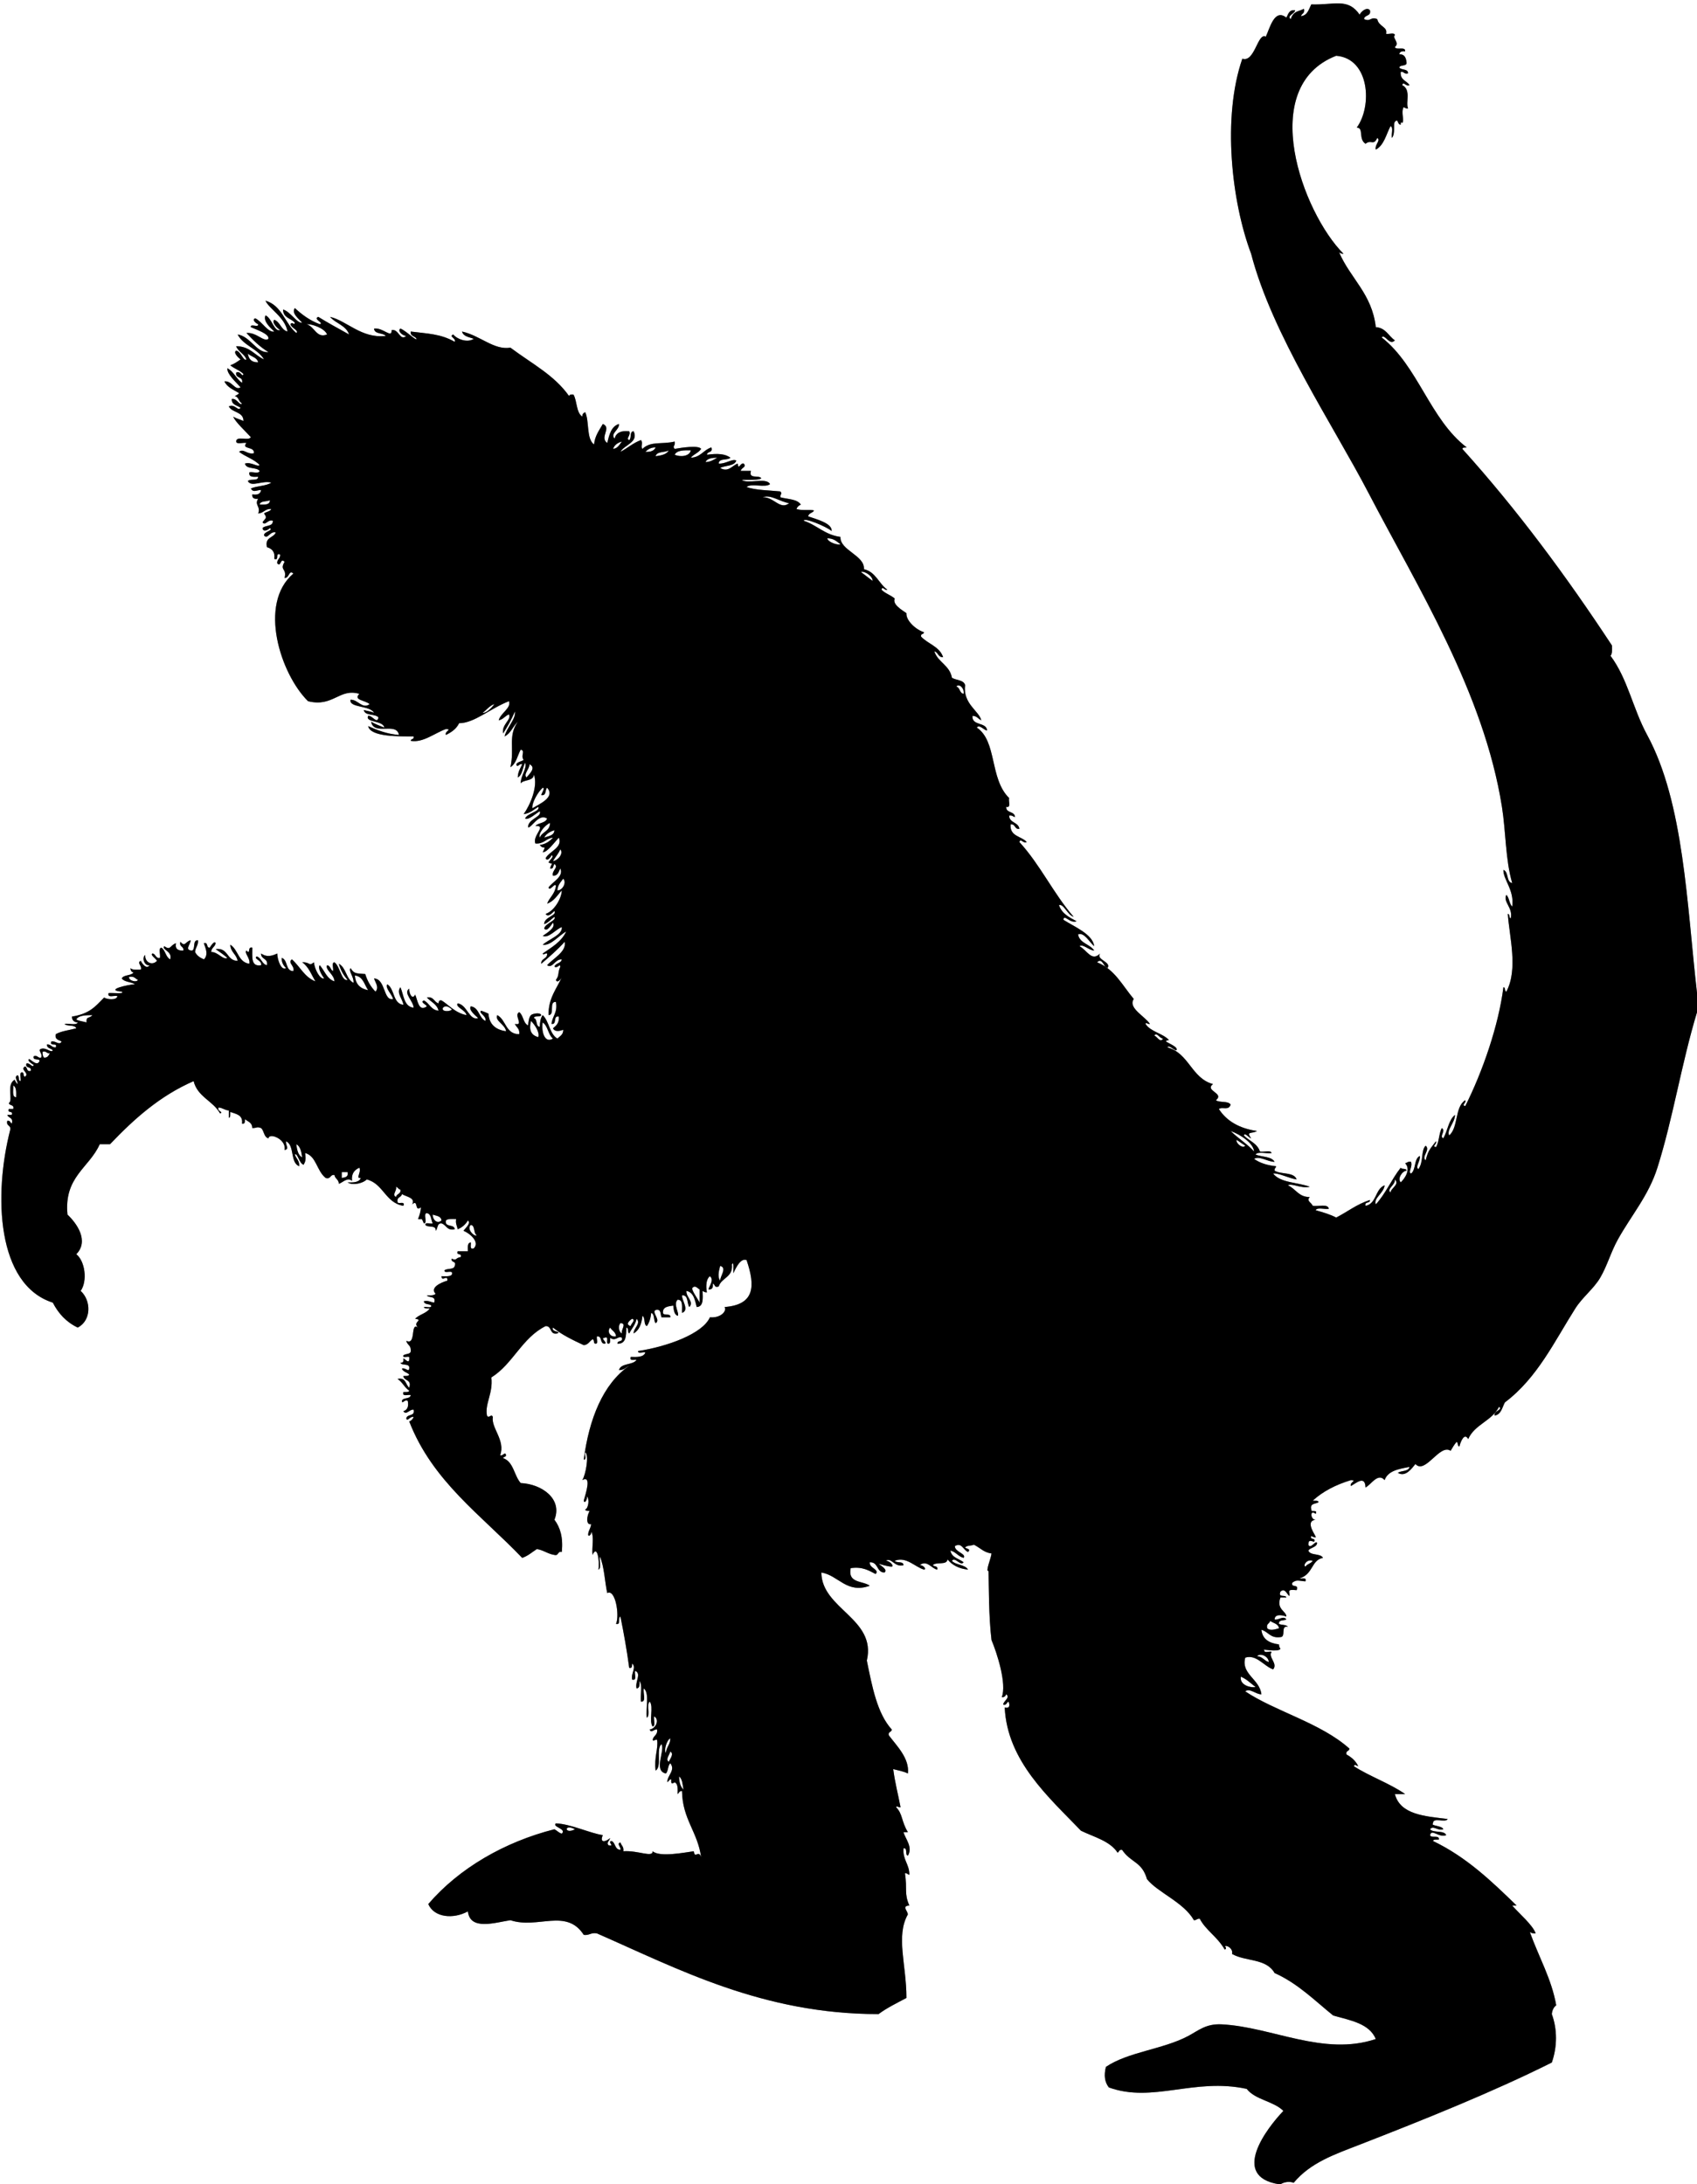 <svg xmlns="http://www.w3.org/2000/svg" xmlns:dc="http://dublincore.org/documents/dcmi-terms/" height="1489" viewBox="0 0 1157 1489" width="1157"><rect x="0" y="0" width="1157" height="1489" fill="#808080" stroke="none"/><g fill-rule="evenodd"><path d="M209 221c3.281-.256 12.132 2.516 14 7-7.268 2.898-8.359-5.352-14-7zM169 241c2.1 2.233 6.229 2.438 7 6-4.412.079-6.539-2.127-7-6zM424 301c-1.662 2.005-2.685 4.648-6 5 .923-2.743 3.153-4.18 6-5zM447 305c-1.008 2.326-3.442 3.225-7 3 1.71-1.623 3.64-3.027 7-3zM456 307c-1.505 2.828-5.182 3.484-9 4 .835-3.498 6.308-2.359 9-4zM471 307c-.828 4.167-7.193 4.712-11 3 1.507-3.16 6.268-3.065 11-3zM489 312c-2.309 1.357-4.458 2.875-8 3 1.133-2.533 4.432-2.901 8-3zM520 339c5.515-2.159 12.093 3.224 18 4-6.062 5.012-10.429-4.388-18-4zM184 341c.076 3.409-3.706 2.961-7 3 .532-2.802 4.818-1.849 7-3zM652 468c1.87-2.447 5.792 1.475 5 5-2.886-.447-2.364-4.303-5-5zM361 521c5.046 2.361-.528 6.995-2 9-2.417-2.161 2.105-5.838 2-9zM375 561c.014 5.681-5.418 5.916-7 10-1.158-2.861 3.451-8.521 7-10zM378 566c-.237 3.763-4.101 3.899-7 5 1.478-2.522 3.867-4.133 7-5zM382 579c2.436 2.827-1.628 7.662-5 8 1.595-2.738 3.732-4.934 5-8zM384 599c2.556 2.622-.528 8.089-4 8 .259-3.741 2.317-5.683 4-8zM242 665c5.651.682 6.375 6.291 9 10-5.329-1.005-8.658-4.009-9-10zM88 666c3.458-.792 4.222 1.112 6 2-.775 1.98-6.445.54-6-2zM308 688c-.016 1.527-7.411 2.192-6-1 2.103-2.196 4.446-.207 6 1zM63 692c-2.26 2.716-4.271.409-4 5-2.276-.725-5.108-.892-7-2 1.686-2.981 6.446-2.887 11-3zM362 696c2.604 2.397 6.201 8.004 5 11-5.272-1.338-6.403-5.281-5-11zM370 697c3.616 2.384 3.646 8.354 7 11-5.56 3.527-8.055-4.587-7-11zM787 706c1.603-2.809 3.737 2.168 6 2-2.083 3.288-4.218-1.688-6-2zM29 717c2.826-.826 2.591 1.409 5 1-.87 1.464-1.497 3.169-4 3-.777-.89-1.075-2.258-1-4zM9 740c2.312 1.022 2.069 4.598 2 8-3.11-.223-1.69-4.977-2-8zM839 771c6.877 2.467 15.648 8.339 16 14-3.192-4.007-10.823-9.002-16-14zM843 777c2.101 1.232 3.899 2.768 6 4-1.523 2.1-6.213-1.054-6-4zM202 780c2.828 1.506 3.484 5.183 4 9-2.828-1.506-3.484-5.183-4-9zM233 799h4c.686 3.353-1.678 3.655-4 4v-4zM951 804c3.489 3.556-2.762 5.855-3 9-2.75-2.816 3.501-5.116 3-9zM270 809c1.313.354 1.573 1.761 3 2 .473 3.14-2.691 2.642-3 5-3.024-1.514.829-4.389 0-7zM295 828c2.454.88 5.767.9 6 4-2.981 2.688-6.062-.588-6-4zM491 863c4.976 1.105-.187 7.239 0 10-2.351-3.03-.251-8.552 0-10zM477 879v9c-1.454-2.913-5.605-8.349-5-10 2.081-2.17 3.232.122 5 1zM431 899c2.715.91-1.019 3.504-1 5-4-1.112-.67-3.957 1-5zM423 902c4.632.077.218 4.532 1 7-2.107-.817-2.743-5.272-1-7zM416 905c1.217 2.116 3.763 2.904 4 6-4.116.767-6.296-3.41-4-6zM866 1105c2.108 1.559 5.545 1.789 6 5-2.288.637-6.032 1.983-8 0-.857-3.19 1.574-3.093 2-5zM857 1129c2.622-2.556 8.089.527 8 4-3.144-.856-4.22-3.78-8-4zM457 1194c2.85 1.645-.48 5.426-1 7-2.6-1.395.73-5.176 1-7zM463 1211c2.291 1.709 2.365 5.636 3 9-2.043-1.957-2.982-5.018-3-9zM392 1247c-7.202 3.926-7.778-4.142 0 0z" fill="#fff"/><path d="M1157 677c-6.924-60.339-8.917-129.879-34-176-9.826-18.068-13.106-37.989-25-54 1.378-1.289.99-4.344 1-7-31.215-47.453-64.694-92.639-102-134 .161-1.172 1.823-.843 3-1-25.152-19.181-33.153-55.514-58-75 2.202-2.681 5.292 6.02 9 2-4.386-2.947-6.138-8.529-13-9-2.575-22.758-17.426-33.24-25-51 .805.529 1.623 1.043 3 1-28.021-28.02-59.415-113.835-5-135 22.867 1.862 24.715 34.382 14 49 5.029-.038.914 7.776 6 11 3.917-3.232 5.353 1.742 8-4 2.59 1.696-1.938 4.65-1 8 5.631-3.035 7.042-10.292 10-16 2.255.745.391 5.609 1 8 2.48-2.971.729-9.238 2-11 2.57-2.659 1.43 1.924 4 2-.282-1.787.945-2.052 1-1 1.735-2.415-1.082-7.219 1-11 .805.529 1.623 1.043 3 1-1.803-4.395 2.312-12.773-4-16 .85-2.934 2.517 1.301 5 0-1.963-3.038-6.563-3.438-6-9 2.409-.409 2.174 1.826 5 1 .03-3.363-4.63-2.037-6-4 .638-2.029 4.675-.659 5-3-.282-3.385-1.201-6.132-5-6 .241-1.759 1.721-2.279 4-2 .396-3.73-6.246-.42-7-3 3.641-2.752-2.101-6.276 0-8-.125-2.208-4.242-.425-6-1 1.341-4.718-5.077-4.867-6-10-4.858-1.85-4.415 2.123-9 0 .243-3.09 4.978-1.689 4-6-2.041-2.618-6.256 1.011-7 3-8.021-11.666-17.303-6.477-33-7-1.679 3.321-2.536 7.464-7 8 .426-1.907 2.857-1.81 2-5-4.017 2.039-7.166 1.424-9 7-3.02-2.126 2.864-3.724 3-6-4.247-.58-4.639 2.695-6 5-8.162-6.554-11.356 7.534-14 13-5.53-3.195-7.507 17.855-16 15-13.821 39.846-7.373 97.574 6 133 14.188 54.794 55.825 116.607 80 163 33.439 64.172 78.596 135.881 91 214 2.701 17.01 2.34 36.077 7 52-4.227-.773-2.247-7.753-6-9-.238 6.583 7.58 13.744 6 25-2.059-1.941-1.941-6.059-4-8-2.497 4.861 4.659 8.651 3 16-1.44-.226-.349-2.984-2-3 1.068 15.765 7.167 37.686-1 53-1.44-.227-.349-2.984-2-3-3.284 26.018-14.138 57.385-26 81-2.995-.658.956-2.138 0-4-7.25 4.417-4.616 18.717-11 24-1.866-3.899 3.979-8.663 4-14-4.467 3.533-5.007 10.993-8 16-3.009-1.395 2.079-5.176-1-7-2.021 3.646-1.775 9.559-4 13-2.995-.658.956-2.138 0-4-3.652 4.931-5.312 5.879-7 13-3.209-2.466 3.442-7.111 0-10-3.381 3.146-1.28 11.154-5 16-2.286-1.709 1.631-5.636 1-9-4.081 1.919-2.506 9.494-6 12-2.228-1.022 1.308-4.598 0-8-2.09-.424-2.648.686-4 1 3.984 4.018.001 10.122-3 13-2.414-2.48.889-7.729 4-8-.15-1.85-3.387-.613-4-2-6.2 7.8-10.282 17.718-17 25-1.815-4.179 5.574-7.737 6-13-6.519 2.481-5.392 12.608-13 14-.88-3.213 3.296-1.37 3-4-8.837 2.829-15.297 8.036-23 12-4.135-2.198-9.072-3.595-14-5 1.063-2.27 6.286-.381 9-1-.708-3.626-7.288-1.379-11-2-.727-2.197-4.693-3.322-2-6-7.752.085-9.572-5.761-15-8 2.984-1.61 8.876 2.428 15 1-8.242-3.091-20.08-2.587-25-9 3.354-.661 10.746 3.233 16 4-1.723-5.277-10.78-3.22-15-6-.282-1.615.945-1.722 1-3-6.076-.591-11.094-2.239-15-5 3.651-2.277 9.293 2.011 14 2-2.136-3.864-8.829-3.171-13-5 1.712-2.288 7.633-.367 11-1-.745-2.256-5.609-.391-8-1-1.719-5.615-7.394-7.273-11-11 .789-2.3 3.497 1.721 5 2-3.602-5.126.41-2.878 4-5-11.917-1.75-20.634-6.699-26-15 2.395-1.791 6.68 1.358 8-3-1.596-2.737-7.549-1.118-10-3 6.083-4.926-7.971-6.351-2-11-14.696-3.97-16.3-21.034-31-25 .804-2.009 4.116 1.789 6 2 1.667-2.059-4.768-4.522-7-6 .027-.973 1.225-.776 2-1-4.303-4.698-12.454-5.546-16-11 .437-1.484 1.279.395 3 0-3.257-5.161-15.198-10.896-11-17-7.651-9.015-13.008-20.326-25-25 3.36-3.617 4.604 3.338 7 4 3.194-4.316-7.955-5.619-5-10-5.718 5.771-8.769-2.154-14-5 2.211-1.819 6.45 2.84 10 3-2.833-4.5-9.842-4.825-11-11 4.191-1.828 7.846 5.465 11 8-.954-8.143-13.419-13.176-21-18 .389-4.259 4.57 2.857 9 1-5.021-2.645-10.111-5.222-12-11 3.171-1.138 5.832 6.81 10 8-13.643-15.69-22.93-35.737-37-51 .85-2.934 2.517 1.301 5 0-3.574-4.093-11.647-3.686-11-12 3.541-.541 2.459 3.541 6 3-.645-4.689-6.805-3.862-7-9 2.09-.423 2.648.686 4 1-.133-4.2-6.194-2.472-6-7 3.613.947 1.395-3.938 2-6-13.47-13.198-8.091-38.632-22-48 1.617-2.511 4.813 1.775 7 2-.531-6.135-10.48-2.853-10-10 3.045-.044 3.889 2.111 6 3-1.418-6.367-12.67-11.243-11-24-1.022-3.645-6.166-3.167-9-5-1.495-8.505-9.528-10.472-12-18 2.711.622 2.489 4.178 6 4-2.389-7.278-10.323-9.01-15-14-.551-2.217 1.91-1.424 2-3-5.839-1.841-12.467-8.182-12-13-3.286-2.324-9.674-5.946-8-10-2.673-2.328-6.564-3.436-9-6 .658-2.995 2.138.956 4 0-5.886-4.114-7.857-12.143-16-14 .793-9.386-16.501-12.844-16-22-10.637-1.363-15.959-8.041-25-11-.26-2.488 15.151 3.755 19 7 .403-5.271-9.953-7.899-16-10 .319-2.348 3.095-2.238 4-4-2.233-.8-7.847.297-12-1 .56-1.44 1.56-2.44 3-3-2.454-3.88-9.016-3.651-14-5-.09-2.729 1.666-2.013 0-4-7.851-.816-16.58-.754-23-3 3.188-2.813 12.754.754 16-2-2.217-4.116-11.61-1.057-17-2-8.058-1.911 9.733.149 11-2-1.591-2.409-8.847.847-7-5h-7c.438-2.323 4.416-2.677 2-5-2.232-.776-3.565 4.996-4 0-3.905 1.332-6.426 6.285-12 3 3.471-1.862 9.58-1.087 11-5-2.38-1.662-7.496 2.466-12 2 .097-3.903 6.04-1.961 8-4-3.62-2.639-8.716-3.026-16-2 .086-2.58 4.281-1.052 3-5-5.357 1.643-7.252 6.748-14 7 1.925-2.408 5.348-3.319 7-6-1.492-2.642-13.538-.813-18 0-1.877-1.907.593-1.81 0-5-8.722 2.109-16.347-.522-22 5-1.406-1.371.616-4.118-1-6-5.398 1.935-9.168 5.498-14 8 2.507-4.676 12.594-6.49 9-14-2.979.021-1.283 4.717-3 6-2.726-.92 1.397-3.126 0-6-5.634-.634-8.977 1.023-10 5-3.174-3.565 3.389-5.901 3-10-5.328 1.672-6.62 7.38-8 13-5.494-3.968 3.297-10.33-3-13-2.391 4.276-5.397 7.937-6 14-5.371-3.963-3.069-15.597-6-22-1.23.437-2.054 1.28-2 3-4.245-2.755-3.457-10.543-6-15-1.419-.086-2.832-.165-3 1-10.19-14.365-24.991-21.79-40-33-11.225 1.832-20.414-8.165-33-11 .85 3.483 4.929 3.737 8 5-4.731 3.028-11.841-.132-14-3-3.305 1.5 2.078 2.445 1 5-9.65-5.518-18.678-5.538-30-7-.422 3.422 2.995 3.005 4 5-.054 1.708-7.371-5.71-11-7-2.393 1.499 1.584 5.004 4 5-4.491 3.773-4.991-4.971-10-4 .26 6.195-5.812-1.939-12-1 .352 3.981 5.991 2.675 8 5-16.504 1.921-26.559-10.37-38-13 3.827 4.506 10.896 5.771 13 12-8.001-4.467-14.626-8.032-21-12-3.941 1.497 4.271 4.173 1 5-6.799-2.534-12.137-6.53-17-11-2.596 3.641 3.044 7.588 5 10-3.713.356-7.83-7.486-13-9-.059 5.726 5.404 5.929 8 9-.56 2.259-1.56-1.213-3 1 .311 2.422 6.154 4.422 4 6-7.803-6.53-9.793-18.874-21-22 2.465 5.544 13.353 11.307 15 21-4.49-1.177-4.844-6.489-9-8-2.07 1.813 2.119 5.824 4 7-4.13 1.437-5.67-8.309-10-10-1.816 3.9 3.279 8.418 6 11-4.268.912-8.392-6.924-13-9-2.71.905.842 3.681 2 4 .451 2.784-5.451-.784-5 2 4.137 1.884 12.706 4.601 12 8-3.166 2.417-8.155-4.679-15-4 4.512 4.821 9.149 9.517 15 13-7.965.954-12.057-10.602-21-12 3.979 7.687 13.683 9.651 18 17-6.468-2.866-9.679-8.988-19-9 1.416 3.917 5.589 5.078 7 9-2.001 1.609-3.755-5.535-7-6-2.27 1.376 1.603 4.985 3 6-2.147 1.519-4.251 3.082-7 4 2.672 2.328 6.564 3.436 9 6-.914 2.719-1.859-2.664-5-1-.669 4.336 5.03 2.303 4 7-3.886-2.781-5.639-7.694-10-10-.38 3.983 5.753 9.383 9 13-3.69 2.645-5.918-4.715-11-4 1.891 4.109 6.309 5.691 10 8-.733.934-1.818 1.515-3 2 2.868.466 2.683 3.984 5 5-1.512 2.088-3.428-3.838-7-3-.184 4.184 3.776 4.224 6 6-1.807 2.7-3.669-2.919-8-1 2.135 4.531 9.942 3.391 10 10-2.239-1.094-5.011-1.656-7-3 1.327 3.541 8.126 9.726 12 14-1.417 2.917-9.93-1.264-10 3 .431 2.236 4.928.405 7 1-3.833 4.563 6.06 2.083 5 7-4.563.968-6.984-3.516-10-1 4.315 3.351 10.306 5.027 14 9-1.404 1.661-5.591-2.352-10-1 .838 4.162 7.799 2.201 10 5-.431 2.236-4.928.405-7 1-.582 3.582 2.959 3.041 6 3-.019 3.315-5.651 1.015-7 3 2.459 4.358 9.849-.705 16 1-3.583 2.417-9.848 2.152-14 4 1.71 3 3.64 1.111 7 1-.36 2.64-2.402 3.598-6 3-.301 2.635 1.385 3.282 4 3-2.764 4.285 1.968 5.31 0 10 3.858-.142 4.621-3.379 9-3-.91 1.757-3.504 1.829-5 3 2.336 3.371 1.142 2.9-1 6 1.71 2.916 3.64-2.266 7-1 .222 4.222-5.196 2.804-7 5 .239 2.96 3.718 1.375 5 0 2.597 1.703-4.252 2.335-4 5 2.481 3.059 4.071-3.195 8-2-1.52 3.814-7.635 3.032-6 10 3.328 1.006 5.642 3.025 5 8 3.804 1.47.196-4.47 4-3 .261 2.928-2.261 3.072-2 6 2.636 3.06 2.114-4.31 5-1-3.57 6.118 1.762 4.231 0 11 3.371.247 2.9-5.981 6-3-24.232 20.589-8.769 68.482 10 87 17.145 4.295 21.313-9.103 35-5-4.428 4.308 4.102 4.354 7 7-5.031 3.657-8.032-3.271-13-3-1.277 5.628 13.548 3.772 16 9-1.892-1.108-4.724-1.275-7-2 .825 4.175 7.599 2.401 10 5-.821 5.104-4.292-1.625-7-1-2.317 4.68 10.319 2.992 11 8-3.123-1.21-6.241-2.426-9-4 1.8 9.751 17.358-.083 19 9-8.356-.644-14.731-3.269-21-6 1.485 7.505 21.613 6.97 31 7 .55 2.217-1.91 1.424-2 3 8.265 1.587 16.581-5.411 24-8 4.683.122-1.088 1.456 0 4 3.821-1.845 7.173-4.16 9-8 10.36.007 21.465-10.206 34-15 1.708 4.693-5.71 8.058-7 13 3.118-.548 4.303-3.031 7-4 1.921 3.625-5.169 6.804-4 13 2.961-4.705 5.814-9.519 8-15 .965 4.985-5.629 11.023-7 17 4.288-2.045 5.715-6.952 9-10-6.913 10.106-2.061 17.778-5 31 3.932-2.401 4.776-7.89 7-12 3.451.879-.249 4.017 2 7-1.496 1.171-4.09 1.243-5 3 .658 2.995 2.138-.956 4 0-1.237 2.763-2.92 5.08-3 9 3.262-1.738 3.231-6.769 5-10 1.646 3.349-3.1 8.873-3 14 2.122-2.74 8.723-1.294 9-6 2.877 7.885-2.348 20.497-7 27 4.447-.554 6.893-3.107 10-5 1.522 3.226-7.647 4.326-9 8 2.299 1.253 7.262-3.371 10-5 1.624 3.987-8.142 5.169-8 11 2.456.551 7.204-9.818 13-6-1.145 3.188-5.872 2.795-8 5 8.202-.339-2.243 6.507 0 12 5.846.513 7.179-3.487 12-4-2.226 2.441-4.875 4.458-9 5 2.662 3.855 4.8-.895 2 5 3.072.047 7.928-6.72 11-10 2.918 6.605-6.55 9.435-9 14 .905 2.71 3.681-.842 4-2 2.3.789-1.721 3.498-2 5 3.457 1.606 2.412-.853 1 4 2.689.689 1.933-2.067 3-3 3.203 2.309-2.129 4.458-1 8 2.947-.067 3.477-1.542 5-5 2.596 5.621-5.48 9.167-8 13 .697 3.142 4.553-3.892 5-1-.629 5.371-4.332 7.668-6 12 4.715-1.618 6.946-5.72 10-9-.042 4.974-4.804 13.851-11 16 1.667 2.873 4.813-1.093 6-2 1.862 3.236-7.201 4.102-7 9 2.94-1.06 4.627-3.373 7-5 1.545 2.59-6.281 4.352-7 8 1.987 2.564 4.73-2.536 6-4 2.097 3.471-4.256 7.047-7 9 4.151 1.788 8.823-4.488 13-6 .78 5.132-8.966 8.354-13 12 5.349.998 10.999-6.321 16-9-3.275 7.059-9.904 10.763-16 15 .437 1.484 1.28-.395 3 0 .275 3.942-4.275 3.058-4 7 5.57-4.763 11.098-9.568 16-15 1.404 6.752-7.952 11.37-12 16 3.738 2.498 5.315-4.271 10-4-.447 2.886-4.303 2.364-5 5 2.279 1.373 3.759-2.578 4 0-1.961 4.23-.511 5.655-3 9 .905 2.71 3.681-.842 4-2-2.684 6.991-9.371 14.114-9 26 4.553-.114-.081-9.415 5-9 1.342 7.342-2.464 9.536-3 15 3.983.649.767-5.899 5-5 .363 4.363-1.817 6.183-4 8 1.331 2.62 4.439 1.91 7 1 .049 3.382-2.329 4.338-4 6-5.425-3.242-5.548-11.785-10-16-1.484 1.849-1.916 4.751-2 8-3.042-.292-1.378-5.288-4-6 .257-2.077 4.394-.273 5-2-.625-2.136-6.155-.937-7 0-1.487 1.513-1.611 4.389-2 7-3.413-1.587-3.121-6.879-6-9-4.07 1.833 3.583 9.444-3 8 1.028 2.305 3.442 3.225 3 7-9.375.042-8.879-9.788-15-13-2.032 3.735 5.519 6.454 6 11-6.986-1.014-11.465-4.535-12-12-1.286-.504-2.068-1.057-5-2-2.088 1.512 3.838 3.428 3 7-4.586-2.081-4.239-9.095-10-10-1.842 2.233 3.014 6.276 5 8-6.091 2.071-7.507-9.145-14-10-1.819 2.537 5.476 4.486 6 8-7.853-1.467-12.855-7.728-17-10-1.701-.368-1.887.78-2 2-3.165-.835-3.146-4.854-8-4 2.72 2.946 6.875 4.458 8 9-5.208-.459-6.217-5.116-10-7-2.933 1.127 1.65 2.873 2 4-5.738 4.364-6.381-4.922-8-8-1.727 3.826-4.137-.314-4-4-4.393 2.733 2.868 8.417 3 13-6.781-.886-6.671-8.663-9-14-3.112 3.83 1.709 8.253 2 12-7.394-.939-5.756-10.91-11-14-1.66 2.377 3.174 6.788 4 10-6.726 1.71-4.987-13.668-13-14 .747 2.603 3.691 6.015 1 9-3.155-3.179-5.507-7.159-7-12-6.31-.533-7.45-.02-10-4-1.747 1.813 2.508 6.109 2 10-5.128-2.538-4.94-10.393-10-13 1.2 4.467 3.311 8.023 6 11-4.246 1.221-5.168-9.479-9-12-2.208.125-.425 4.242-1 6-1.762-.905-1.652-3.681-4-4-1.609 2.983 4.948 6.355 5 11-5.239-1.761-6.717-7.283-10-11-1.707 1.773 1.569 7.048 3 9-2.85.817-6.463-6.179-7-11-3.612 2.992-2.513-.307-8 0 4.368 2.966 6.285 8.382 9 13-7.439-2.895-10.489-10.178-16-15-3.203 2.309 2.129 4.458 1 8-5.646-.021-3.534-7.799-8-9-.027 3.36 1.377 5.29 3 7-3.244 1.87-5.853-5.451-6-10-3.934 1.876-7.363 2.568-11 0-.191 4.191 4.909 3.091 4 8-3.537-.796-3.663-5.003-7-6-2.556 1.662 3.903 2.685 3 6-7.25 1.25-5.91-6.09-6-12-3.629-.983-.84 5.249-4 2-1.762 1.505 2.76 5.182 2 9-7.641-1.025-7.61-9.723-13-13 .17 5.164 4.215 6.452 5 11-7.659-.007-6.154-9.179-15-8 2.772 1.895 5.483 3.851 8 6-2.77 1.725-6.447-4.186-11-4 .016-2.984 2.6-3.4 3-6-.677-2.188-3.323 1.895-4 3-2.629.296-.787-3.88-4-3 .051 1.239 3.874 7.4 0 11-2.576-1.09-4.806-2.527-6-5 .153-3.181 2.267-4.399 2-8-3.98-.314-1.522 5.812-4 7-5.506-.237-1.165-4.101-1-7-3.658.674-3.736 4.956-7 1-1.069 3.736 2.483 2.85 2 6-3.465.132-5.805-.861-5-5-4.33 1.424-3.496 5.241-8 2-2.094 2.485 5.856 3.434 4 9-3.083-1.584-3.158-6.176-6-8-2.236.431-.405 4.928-1 7-3.14.473-2.642-2.691-5-3-2.032.827 2.402 3.503 3 5-2.986 3.429-8.358 1.288-8-4-2.593 2.016-.438 7.704 3 7-2.234 3.128-5.269-1.319-6-3-3.038 1.233 1.084 3.439 0 6-2.656-.01-5.711.378-7-1-.044 1.71.743 2.59 2 3-1.694 2.306-6.676 1.324-8 4 1.775 2.558 6.423 2.243 9 4-4.204.059-21.26 3.871-9 5 2.43 1.853-6.592.675-9 1-.947 3.614 3.938 1.395 6 2-.189 3.16-7.387 2.319-9 1-6.318 6.46-10.051 11.106-22 13 .122 2.544 1.456 3.878 4 4-1.064 2.27-6.286.381-9 1 1.706 1.961 7.016.318 8 3-4.72 1.28-10.175 1.825-14 4-.817 3.817 2.128 3.872 4 5-1.513 3.024-4.389-.829-7 0-1.47 3.804 4.47.196 3 4-2.928.261-3.072-2.261-6-2-.155 2.822 2.827 2.506 4 4-1.133 2.027-4.432-2.156-8-1-2.726.92 1.397 3.126 0 6-2.409.409-2.174-1.826-5-1-.895 3.228 3.262 1.405 4 3-1.245 4.215-5.107.04-7-1-2.188.677 1.895 3.323 3 4-.691 2.497-2.667-1.856-5-1-1.063 3.729 3.75 1.583 3 5-3.21.877-2.073-2.593-4-3-3.666 2.229 3.516 4.62 0 7-1.44-.227-.349-2.984-2-3-2.208.125-.425 4.242-1 6-1.85-.15-.614-3.386-2-4-2.816 1.01.276 4.247 0 6-.934-.733-1.515-1.818-2-3-6.026 3.51-.742 13.956-4 16 .407 1.927 3.877.79 3 4H6c-1.236 3.235 3.236.765 2 4H5c.618 2.382 4.358 1.643 3 6-1.017-.649-1.034-2.3-3-2-1.069 3.736 2.483 2.851 2 6-11.508 44.813-9.283 105.73 29 118 3.839 7.494 9.304 13.362 17 17 9.207-4.755 9.387-18.198 2-25 4.782-6.811 2.953-20.415-3-25 8.967-9.149.139-21.272-6-27-2.505-25.839 14.832-31.835 22-48h7c16.276-17.057 33.793-32.873 57-43 2.608 10.725 13.242 13.425 18 22 2.954-.869-2.32-1.497-1-4 2.833.167 4.167 1.833 7 2v5c1.357-.31.83-2.504 1-4 3.915 1.419 8.749 1.918 8 8 2.134.467 1.905-1.429 2-3 2.086 1.58 5.017 2.316 5 6 3.736-.09 2.85-1.121 6 0 2.142 1.858 1.805 6.194 5 7 .565-4.139 12.496.683 11 8 3.629-.908.609-2.951 1-6 6.006 2.66 2.643 14.69 9 17 .23-3.897-2.148-5.185-3-8 1.786-1.395 3.005 6.285 6 7 1.014-2.004 1.789-2.992 1-8 7.746 2.089 7.729 11.936 14 17 3.736 1.069 2.85-2.483 6-2 .4 2.6 2.984 3.016 3 6 2.739-.856 5.769-4.73 9-2-.547-5.214 1.819-7.514 5-9 1.512 3.198-2.902 7.652 1 7-1.079 2.921-4.761 3.238-9 3 3.572 2.526 11.024.391 13-2 11.439 2.894 12.698 15.969 25 18 1.602-3.936-4.319-.348-4-3-.473-3.14 2.691-2.642 3-5 3.103 1.893 9.43 2.476 7 7 4.446-3.952 1.323 5.721 6 2-.246 3.087-1.014 5.653-2 8 3.242.526 1.99-1.403 4 3 2.864-.136-.864-6.864 2-7 3.157.51 2.767 4.566 4 7-1.453.547-5.168-1.169-5 1 1.547 2.12 7.557-.224 7 4 1.658-1.342.75-5.249 4-5 3.399.935 3.544 5.123 9 4-.163-3.837-7.029-.971-6-6 1.289-1.378 4.344-.99 7-1-.58 3.246.681 4.652 1 7 3.091-1.242 5.366-3.301 7-6 2.425 1.849-1.907 5.36-3 7 4.361 1.808 11.314 7.69 7 12-3.008 1.008-1.772-2.228-2-4-2.555.111-1.985 3.349-2 6h-7c-1.236 3.235 3.236.765 2 4-3.541.334-2.459 2.751-6 1-.748 3.081 3.448 1.219 2 5-.613 2.72-5.236 1.431-7 3-.174 2.841 6.542-1.209 5 3-1.289 1.378-4.344.99-7 1 .12 4.297 4.265-1.682 4 3-4.691 1.38-12.051 4.795-8 9-1.182 1.151-3.535 1.132-6 1 1.334 1.999 6.536.131 5 5-2.348-.319-3.753-1.58-7-1 .102 2.565 3.727 1.607 5 3 .168 2.169-3.547.453-5 1 .31 1.357 2.504.83 4 1-2.299 3.368-7.262 4.071-10 7 6.279.872-2.17 2.013 2 6-5.536-4.172-.995 12.466-8 9 .4 2.6 2.984 3.016 3 6 .701 3.701-3.506 2.494-5 4-.715 2.716 4.715-.716 4 2 .155 4.405-2.827.283-4 0 .34 2.007-.205 3.129-2 3 .904 2.096 5.645.355 6 3 .145 4.416-2.449-.095-5 1 .789 2.211 3.498 2.503 5 4-.31 1.357-2.504.83-4 1 .354 3.646 5.927 2.073 4 8-2.591-2.076-2.107-7.227-8-6 3.308 2.025 4.756 5.91 8 8-.31 1.357-2.504.83-4 1-1.027 3.36 3.11 1.557 5 2-.292 3.042-5.288 1.379-6 4 .241 2.578 1.721-1.373 4 0 .793 4.126-.443 6.224-3 7 1.908 3.113 4.342-1.563 7-1 1.153 4.819-4.65 2.683-5 6 .691 2.497 2.667-1.855 5-1-.56 1.44-1.56 2.44-3 3 15.828 40.839 49.31 64.023 77 93 4.011-1.322 6.741-3.926 10-6 4.628.705 7.372 3.295 12 4 3.078.745 1.922-2.745 5-2 1.055-10.055-1.146-16.854-5-22 5.701-14.212-8.608-24.355-23-25-4.567-5.1-4.801-14.532-12-17 .248-1.086 1.988-.678 2-2-.658-2.995-2.138.956-4 0 3.728-10.061-6.256-18.595-5-26-.982-2.802-2.668 1.452-4-1-1.574-8.057 4.273-15.145 3-26 14.778-9.222 20.923-27.077 37-35 4.511-.178 2.469 6.197 8 5 3.077-1.566-4.431-.787-3-4 6.042 4.957 13.512 8.488 21 12 3.096-.237 3.884-2.782 6-4 1.44.227.349 2.984 2 3 2.168.169.453-3.547 1-5 3.719-.386 1.851 4.816 5 5 3.092-.097-3.092-3.903 0-4 3.936-1.602.348 4.318 3 4 1.357-.31.83-2.504 1-4 3.741 2.785 5.683-1.824 8 0 .88 3.213-3.296 1.37-3 4 5.881.215 5.94-5.394 6-11 1.85.15.614 3.387 2 4 1.678-3.322 4.188-5.813 5-10 3.241 3.308-2.195 6.423-2 10 3.809-2.191 5.457-6.544 6-12 2.104 1.229.646 6.021 3 7 1.673-2.327 2.612-5.388 3-9 2.516.817 1.395 5.272 3 7 3.73-2.198-3.039-7.494 0-9 3.969-.969 3.104 2.896 4 5h6c.483-3.149-4.584-.749-5-3-.283-4.283 3.58-4.421 7-5 .352 2.981.578 6.089 3 7 1.651-1.174-3.323-7.989 0-11 4.017-.017 2.78 5.221 3 9 5.28-1.905-.31-8.571 0-12 4.563-.229 3.168 5.498 5 8 3.315-3.707-2.447-6.843-2-11 4.979 1.021 5.782 6.218 7 11 4.759-.24 4.183-5.817 4-11 .804.529 1.624 1.043 3 1-.395-1.248-1.408-8.425 2-11 3.126 2.55-.562 6.705-1 9 2.635.302 3.282-1.385 3-4 1.57.43.854 3.146 4 2 1.884-6.116 9.871-6.129 9-15 1.546-3.057.881 4.338 1 6 1.751-3.858 5.008-10.612 9-9 6.193 18.125 5.398 30.443-15 32 1.727 2.645-2.499 7.646-10 7-4.873 11.237-29.225 20.027-49 23-.168 2.169 3.547.453 5 1-1.11 3.223-5.503 3.163-10 3-1.008 3.008 2.228 1.772 4 2-2.519 3.814-10.677 1.99-12 7 3.457.124 4.713-1.953 7-3-17.948 12.518-27.391 36.332-31 64 2.168.169.453-3.547 1-5 2.778 2.049.311 15.445-2 19 6.626-3.689 2.284 9.318 1 14 .426 2.51 2.857-.96 2-3 2.146 1.569 1.148 8.415-1 9 .162 1.172 1.823.844 3 1-2.093 3.614-2.561 9.839 1 9-.167 2.833-1.833 4.167-2 7 .013 2.35 2.729-.365 2-2 2.311 3.356.35 10.983 1 16 3.197-7.45 4.916 4.263 4 10 2.27-1.063.381-6.286 1-9 2.984 7.016 3.254 16.746 5 25 5.591-3.065 8.54 15.334 6 21 3.624.957 1.017-4.316 3-5 2.33 11.337 4.362 22.972 6 35 2.134.467 1.905-1.429 2-3 3.08 2.823-1.041 6.902 0 11 3.614.947 1.395-3.938 2-6 4.625 1.94-.212 7.311 1 12 2.186-.147 2.147-2.52 2-5 2.304 2.695.355 9.645 1 14 4.054.388 1.102-6.232 2-9 3.916 3.418 1.189 13.478 2 20 2.664-1.67-.555-9.221 2-11 2.83 3.504-.777 13.444 2 17 2.236-.431.405-4.928 1-7 4.013 2.516.878 8.535-3 9 .847 2.932 3.22-.598 5 0 .539 3.872-2.549 4.118-3 7 .437 1.484 1.28-.395 3 0 .948 6.212-2.168 11.849-1 21 4.563-2.771.029-14.638 4-18 2.582 4.361-5.77 18.116 3 20 1.689-1.645 1.241-5.426 3-7 3.835 4.881-2.294 8.339-2 13 5.292-6.043.039 3.175 5 0 2.312 1.021 2.069 4.598 2 8 1.017-.65 1.034-2.299 3-2 .234 19.099 10.754 27.913 13 45-1.882-5.415-4.138 1.67-5-4-6.234.817-23.155 4.238-28 0-.038 4.547-9.602-.652-20 0 .479-3.146-1.424-3.909-2-6-2.931.848.598 3.22 0 5-3.948-.053-3.245-4.756-6-6-3.377.406 2.661 3.877-2 3-1.857-1.768.435-2.92 1-5-2.912 2.578-7.458 3.683-5-2-8.763-1.274-21.881-7.627-32-8-2.863 2.385 7.622 3.69 4 7-2.081-.586-3.232-2.102-5-3-33.879 8.589-64.956 26.473-86 51 3.986 9.242 17.033 10.423 27 5 1.524 13.254 18.448 7.617 29 6 18.641 6.223 38.104-8.446 50 10 3.868.535 4.882-1.785 9-1 55.232 24.169 113.018 55.055 192 55 5.721-4.279 12.495-7.505 19-11 .036-22.706-7.406-42.189 1-57-.396-2.655-4.314-5.689 1-6-3.677-8.239-1.317-11.081-3-22 1.615-.282 1.722.945 3 1 .007-7.34-4.611-10.055-4-18 3.149-.483.749 4.584 3 5 3.557-5.92-1.797-11.514-3-16h3c-4.578-7.592-3.454-12.347-8-17 .437-1.484 1.279.395 3 0-1.649-8.684-3.841-16.826-5-26 3.419.915 7.164 1.503 10 3 1.215-10.312-7.672-18.923-13-26-.729-2.729 1.987-2.013 2-4-9.921-10.921-13.319-28.935-17-47 6.754-28.604-30.765-35.076-31-60 11.599 1.797 17.22 14.696 33 9-4.794-3.539-15.159-1.508-13-12 8.167-1.167 12.341 1.659 17 4 2.998-3.064-4.593-4.024-4-8 5.971-.304 4.445 6.889 10 7 2.564-1.987-2.536-4.73-4-6 1.465.363 5.401 1.755 9 2 1.828-.622-1.728-4.178-4-4 3.689-2.644 5.909 4.724 12 3-.021-2.979-4.718-1.282-6-3 7.872-3.188 13.753 4.234 20 6 2.114-.309-1.051-3.473-3-3 4.985-3.94 8.211 2.422 12 3 .688-2.688-2.067-1.933-3-3 2.082-2.584 9.66.326 10-4 3.112 3.888 7.648 6.352 14 7-2.084-3.583-8.346-2.987-11-6 2.082-3.076 5.809 3.967 8 1-3.144-2.523-8.226-3.107-9-8 3.742.925 5.254 4.079 9 5 2.112-2.83-6.003-3.959-6-8 4.732-2.809 5.631 2.602 9 4 2.023-2.055-.407-1.996-2-3 1.011-1.656 4.247-1.086 6-2 5.151 2.729 6.601 5.199 12 6-.289 3.41-4.379 12.452-2 12 .204 10.573.065 30.8 2 47 3.69 8.725 10.573 29.926 7 39 1.71.044 2.59-.743 3-2 3.123 2.229-1.968 4.62-2 7 2.503 1.32 3.131-3.953 4-1 .599 2.599-.401 3.599-3 3 1.798 36.591 30.068 61.174 52 84 8.961 4.372 19.734 6.933 25 15 1.017-.65 1.034-2.299 3-2 6.11 9.035 13.523 7.873 17 20 7.292 9.128 25.064 15.736 32 28 1.794.127 2.109-1.224 4-1 4.041 7.864 11.616 11.814 17 21 1.258-.247 1.009-1.988 0-2 .958-1.535 5.975 1.292 5 5 9.253 5.342 23.173 2.797 29 13 15.883 7.117 27.274 18.726 40 29 11.715 3.285 24.601 5.399 29 16-35.631 11.948-70.706-8.251-105-10-10.854-.554-15.849 4.218-23 8-17.175 9.083-40.979 10.782-56 21-1.427 5.742-.885 10.274 2 14 29.95 10.859 58.166-6.779 94 1 5.828 7.505 18.348 8.318 25 15-11.245 11.732-36.543 44.68-3 50H0V0h1157v677z" fill="#fff"/><path d="M873 1489c2.583-1.616 6.266-2.127 9-1 11.547-13.857 27.923-19.356 45-26 43.561-16.947 90.988-35.949 131-56 3.797-10.836 3.788-22.715 0-33 .286-2.714 1.287-4.713 3-6-3.101-17.824-11.787-32.694-18-50 .89.776 2.258 1.075 4 1-1.98-5.696-10.854-13.139-16-19h3c-17.063-16.604-34.233-33.1-57-44 .31-1.357 2.504-.829 4-1 .469-3.47-5.427-.573-6-3 1.04-4.671 6.107 2.052 11 0-1.441-3.559-8.705-1.295-11-4 2.087-2.981 5.26 1.328 9 0-.499-2.558-9.014-2.243-7-4-.247-4.58 8.59-.076 10-3-15.771-1.896-32.324-3.01-36-17h7c-10.618-7.382-24.048-11.952-35-19 .732-1.78 1.818-.145 3 0-1.695-3.639-4.566-6.1-8-8-.729-2.729 1.987-2.013 2-4-19.505-17.493-50.556-25.343-71-39 2.936-2.544 7.211 2.078 11 2-1.09-10.326-14.106-13.781-11-25 7.604-2.415 12.7 5.828 19 8 3.435-4.049-3.71-8.301-1-12-1.453-.547-5.169 1.169-5-1-2.896-1.399 9.316 1.659 11-1-.529-.805-1.043-1.623-1-3-6.481-.852-11.292-3.375-12-10 4.726 1.274 6.02 5.98 13 5 3.953-.047-.168-8.168 5-7-1.011-1.656-4.247-1.086-6-2-.367-3.034 3.258-2.076 5-3-1.752-2.958-5.328.578-8 0 .083-4.116 5.417-2.977 8-2 .141-3.611-7.104-4.914-4-13h4c-.405-2.262-5.861.527-4-4 2.932-2.813 4.3 1.576 6 3 .777-3.003-2.441-4.748 5-4 1.871-4.538-3.973-1.36-3-5 3.01-2.467 4.462-1.288 9-1 1.008-3.008-2.228-1.772-4-2 9.527-2.97 7.924-12.595 16-14-1.667-3.333-8.688-1.312-10-5 1.458-2.209 5.354-1.979 6-5-.646-2.795-4.542 4.605-6 1 .122-3.704 1.455-2.516 4-2 1.235-3.235-3.235-.765-2-4 .805.529 1.623 1.043 3 1 1.095-.119-8.21-11.046 0-12-3.5.236-4.243-7.419 0-4 1.555-3.555-3.396-.604-3-3-1.121-4.454 3.071-3.596 5-5-.31-1.357-2.504-.829-4-1 6.94-6.394 15.786-10.881 26-14 4.683.122-1.088 1.455 0 4 3.262-1.626 9.677-7.778 10 1 3.675-1.811 8.496-10.363 13-5 2.234-6.433 9.695-7.639 17-9-.754 3.246-5.614 2.386-8 4 5.256 3.223 9.609-3.033 12-6 6.713 7.398 16.566-14.091 24-9 1.251-2.083 2.449-4.218 4-6 1.44.227.349 2.984 2 3 .771-3.127 3.368-9.731 6-5 4.323-10.01 16.298-12.368 21-22 2.925 2.031-3.82 2.767-3 6 4.544-.789 5.127-5.54 7-9 22.195-16.69 33.811-41.653 48-64 4.983-7.849 12.579-13.451 17-21 4.818-8.229 7.225-17.41 12-26 9.188-16.529 20.954-29.887 27-49 10.604-33.524 16.357-70.86 27-106v799H873zM564 367c4.465-.132 6.465 2.202 9 4-1.247.856-8.227-1.063-9-4zM587 390c1.776-1.059 7.776 2.186 8 6-2.754-1.913-5.246-4.087-8-6zM337 480c1.269-1.562-4.053 6.249-8 6 2.714-1.952 4.55-4.784 8-6zM370 537c1.907.102-.797 3.727-1 5 3.701.701 2.494-3.506 4-5 5.996 6.546-5.675 11.261-10 14-.565-3.59 3.663-10.985 7-14zM321 835c3.16.506 1.621 5.712 4 7-1.08 1.558-7.282-4.03-4-7z" fill="#fff"/><path d="M895 1064c-1.124 1.876-3.876 2.124-5 4-1.834-.94 1.154-5.434 5-4zM846 1143c4.027 1.64 6.746 4.587 10 7-2.496.793-11.044-.929-10-7zM457 1185c.034 4.367-2.761 5.905-3 10-1.492-1.883.545-8.745 3-10z" fill="#fff"/><path d="M872 1489c-33.543-5.32-8.245-38.268 3-50-6.652-6.682-19.172-7.495-25-15-35.834-7.779-64.05 9.859-94-1-2.885-3.726-3.427-8.258-2-14 15.021-10.218 38.825-11.917 56-21 7.151-3.782 12.146-8.554 23-8 34.294 1.749 69.369 21.948 105 10-4.399-10.601-17.285-12.715-29-16-12.726-10.274-24.117-21.883-40-29-5.827-10.203-19.747-7.658-29-13 .975-3.708-4.042-6.535-5-5 1.009.012 1.258 1.753 0 2-5.384-9.186-12.959-13.136-17-21-1.891-.224-2.206 1.127-4 1-6.936-12.264-24.708-18.872-32-28-3.477-12.127-10.89-10.965-17-20-1.966-.299-1.983 1.35-3 2-5.266-8.067-16.039-10.628-25-15-21.932-22.826-50.202-47.409-52-84 2.599.599 3.599-.401 3-3-.869-2.953-1.497 2.32-4 1 .032-2.38 5.123-4.771 2-7-.41 1.257-1.29 2.044-3 2 3.573-9.074-3.31-30.275-7-39-1.935-16.2-1.796-36.427-2-47-2.379.452 1.711-8.59 2-12-5.399-.801-6.849-3.271-12-6-1.753.914-4.989.344-6 2 1.593 1.004 4.023.945 2 3-3.369-1.398-4.268-6.809-9-4-.003 4.041 8.112 5.17 6 8-3.746-.921-5.258-4.075-9-5 .774 4.893 5.856 5.477 9 8-2.191 2.967-5.918-4.076-8-1 2.654 3.013 8.916 2.417 11 6-6.352-.648-10.888-3.112-14-7-.34 4.326-7.918 1.416-10 4 .933 1.067 3.688.312 3 3-3.789-.578-7.015-6.94-12-3 1.949-.473 5.114 2.691 3 3-6.247-1.766-12.128-9.188-20-6 1.282 1.718 5.979.021 6 3-6.091 1.724-8.311-5.644-12-3 2.272-.178 5.828 3.378 4 4-3.599-.245-7.535-1.637-9-2 1.464 1.27 6.564 4.013 4 6-5.555-.111-4.029-7.304-10-7-.593 3.976 6.998 4.936 4 8-4.659-2.341-8.833-5.167-17-4-2.159 10.492 8.206 8.461 13 12-15.78 5.696-21.401-7.203-33-9 .235 24.924 37.754 31.396 31 60 3.681 18.065 7.079 36.079 17 47-.013 1.987-2.729 1.271-2 4 5.328 7.077 14.215 15.688 13 26-2.836-1.497-6.581-2.085-10-3 1.159 9.174 3.351 17.316 5 26-1.721.395-2.563-1.484-3 0 4.546 4.653 3.422 9.408 8 17h-3c1.203 4.486 6.557 10.08 3 16-2.251-.416.149-5.483-3-5-.611 7.945 4.007 10.66 4 18-1.278-.055-1.385-1.282-3-1 1.683 10.919-.677 13.761 3 22-5.314.311-1.396 3.345-1 6-8.406 14.811-.964 34.294-1 57-6.505 3.495-13.279 6.721-19 11-78.982.055-136.768-30.831-192-55-4.118-.785-5.132 1.535-9 1-11.896-18.446-31.359-3.777-50-10-10.552 1.617-27.476 7.254-29-6-9.967 5.423-23.014 4.242-27-5 21.044-24.527 52.121-42.411 86-51 1.768.898 2.919 2.414 5 3 3.622-3.31-6.863-4.615-4-7 10.119.373 23.237 6.726 32 8-2.458 5.683 2.088 4.578 5 2-.565 2.08-2.857 3.232-1 5 4.661.877-1.377-2.594 2-3 2.755 1.244 2.052 5.947 6 6 .598-1.78-2.931-4.152 0-5 .576 2.091 2.479 2.854 2 6 10.398-.652 19.962 4.547 20 0 4.845 4.238 21.766.817 28 0 .862 5.67 3.118-1.415 5 4-2.246-17.087-12.766-25.901-13-45-1.966-.299-1.983 1.35-3 2 .069-3.402.312-6.979-2-8-4.961 3.175.292-6.043-5 0-.294-4.661 5.835-8.119 2-13-1.759 1.574-1.311 5.355-3 7-8.77-1.884-.418-15.639-3-20-3.971 3.362.563 15.229-4 18-1.168-9.151 1.948-14.788 1-21-1.72-.395-2.563 1.484-3 0 .451-2.882 3.539-3.128 3-7-1.78-.598-4.153 2.932-5 0 3.878-.465 7.013-6.484 3-9-.595 2.072 1.236 6.569-1 7-2.777-3.556.83-13.496-2-17-2.555 1.779.664 9.33-2 11-.811-6.522 1.916-16.582-2-20-.898 2.768 2.054 9.388-2 9-.645-4.355 1.304-11.305-1-14 .147 2.48.186 4.853-2 5-1.212-4.689 3.625-10.06-1-12-.605 2.062 1.614 6.947-2 6-1.041-4.098 3.08-8.177 0-11-.095 1.571.134 3.467-2 3-1.638-12.028-3.67-23.663-6-35-1.983.684.624 5.957-3 5 2.54-5.666-.409-24.065-6-21-1.746-8.254-2.016-17.984-5-25-.619 2.714 1.27 7.937-1 9 .916-5.737-.803-17.45-4-10-.65-5.017 1.311-12.644-1-16 .729 1.635-1.987 4.35-2 2 .167-2.833 1.833-4.167 2-7-3.561.839-3.093-5.386-1-9-1.177-.156-2.838.172-3-1 2.148-.585 3.146-7.431 1-9 .857 2.04-1.574 5.51-2 3 1.284-4.682 5.626-17.689-1-14 2.311-3.555 4.778-16.951 2-19-.547 1.453 1.168 5.169-1 5 3.609-27.668 13.052-51.482 31-64-2.287 1.047-3.543 3.124-7 3 1.323-5.01 9.481-3.186 12-7-1.772-.228-5.008 1.008-4-2 4.497.163 8.89.223 10-3-1.453-.547-5.168 1.169-5-1 19.775-2.973 44.127-11.763 49-23 7.501.646 11.727-4.355 10-7 20.398-1.557 21.193-13.875 15-32-3.992-1.612-7.249 5.142-9 9-.119-1.662.546-9.057-1-6 .871 8.871-7.116 8.884-9 15-3.146 1.146-2.43-1.57-4-2 .282 2.615-.365 4.302-3 4 .438-2.295 4.126-6.45 1-9-3.408 2.575-2.395 9.752-2 11-1.376.043-2.196-.471-3-1 .183 5.183.759 10.76-4 11-1.218-4.782-2.021-9.979-7-11-.447 4.157 5.315 7.293 2 11-1.832-2.502-.438-8.229-5-8-.31 3.429 5.28 10.095 0 12-.22-3.779 1.017-9.017-3-9-3.323 3.011 1.651 9.826 0 11-2.422-.911-2.648-4.019-3-7-3.42.579-7.283.717-7 5 .416 2.251 5.483-.149 5 3h-6c-.896-2.104-.031-5.969-4-5-3.039 1.506 3.73 6.802 0 9-1.605-1.728-.484-6.183-3-7-.388 3.612-1.327 6.673-3 9-2.354-.979-.896-5.771-3-7-.543 5.456-2.191 9.809-6 12-.195-3.577 5.241-6.692 2-10-.813 4.188-3.322 6.678-5 10-1.386-.613-.15-3.85-2-4-.06 5.606-.119 11.215-6 11-.296-2.63 3.88-.787 3-4-2.317-1.824-4.259 2.785-8 0-.17 1.496.357 3.69-1 4-2.652.318.936-5.602-3-4-3.092.097 3.092 3.903 0 4-3.149-.184-1.281-5.386-5-5-.547 1.453 1.168 5.169-1 5-1.651-.016-.56-2.773-2-3-2.116 1.218-2.904 3.763-6 4-7.488-3.512-14.958-7.043-21-12-1.431 3.213 6.077 2.434 3 4-5.531 1.197-3.489-5.178-8-5-16.077 7.923-22.222 25.778-37 35 1.273 10.855-4.574 17.943-3 26 1.332 2.452 3.018-1.802 4 1-1.256 7.405 8.728 15.939 5 26 1.862.956 3.342-2.995 4 0-.012 1.322-1.752.914-2 2 7.199 2.468 7.433 11.9 12 17 14.392.645 28.701 10.788 23 25 3.854 5.146 6.055 11.945 5 22-3.078-.745-1.922 2.745-5 2-4.628-.705-7.372-3.295-12-4-3.259 2.074-5.989 4.678-10 6-27.69-28.977-61.172-52.161-77-93 1.44-.56 2.44-1.56 3-3-2.333-.855-4.309 3.497-5 1 .35-3.317 6.153-1.181 5-6-2.658-.563-5.092 4.113-7 1 2.557-.776 3.793-2.874 3-7-2.279-1.373-3.759 2.578-4 0 .712-2.621 5.708-.958 6-4-1.89-.443-6.027 1.36-5-2 1.496-.17 3.69.357 4-1-3.244-2.09-4.692-5.975-8-8 5.893-1.227 5.409 3.924 8 6 1.927-5.927-3.646-4.354-4-8 1.496-.17 3.69.357 4-1-1.502-1.497-4.211-1.789-5-4 2.551-1.095 5.145 3.416 5-1-.355-2.645-5.096-.904-6-3 1.795.129 2.34-.993 2-3 1.173.283 4.155 4.405 4 0 .715-2.716-4.715.716-4-2 1.494-1.506 5.701-.299 5-4-.016-2.984-2.6-3.4-3-6 7.005 3.466 2.464-13.172 8-9-4.17-3.987 4.279-5.128-2-6 2.738-2.929 7.701-3.632 10-7-1.496-.17-3.69.357-4-1 1.453-.547 5.168 1.169 5-1-1.273-1.393-4.898-.435-5-3 3.247-.58 4.652.681 7 1 1.536-4.869-3.666-3.001-5-5 2.465.132 4.818.151 6-1-4.051-4.205 3.309-7.62 8-9 .265-4.682-3.88 1.297-4-3 2.656-.01 5.711.378 7-1 1.542-4.209-5.174-.159-5-3 1.764-1.569 6.387-.28 7-3 1.448-3.781-2.748-1.919-2-5 3.541 1.751 2.459-.666 6-1 1.236-3.235-3.236-.765-2-4h7c.015-2.651-.555-5.889 2-6 .228 1.772-1.008 5.008 2 4 4.314-4.31-2.639-10.192-7-12 1.093-1.64 5.425-5.151 3-7-1.634 2.699-3.909 4.758-7 6-.319-2.348-1.58-3.754-1-7-2.656.01-5.711-.378-7 1-1.029 5.029 5.837 2.163 6 6-5.456 1.123-5.601-3.065-9-4-3.25-.249-2.342 3.658-4 5 .557-4.224-5.453-1.88-7-4-.168-2.169 3.547-.453 5-1-1.233-2.434-.843-6.49-4-7-2.864.136.864 6.864-2 7-2.01-4.403-.758-2.474-4-3 .986-2.347 1.754-4.913 2-8-4.677 3.721-1.554-5.952-6-2 2.43-4.524-3.897-5.107-7-7-.309 2.358-3.473 1.86-3 5-.319 2.652 5.602-.936 4 3-12.302-2.031-13.561-15.106-25-18-1.976 2.391-9.428 4.526-13 2 4.239.238 7.921-.079 9-3-3.902.652.512-3.802-1-7-3.181 1.486-5.547 3.786-5 9-3.231-2.73-6.261 1.144-9 2-.016-2.984-2.6-3.4-3-6-3.15-.483-2.264 3.069-6 2-6.271-5.064-6.254-14.911-14-17 .789 5.008.014 5.996-1 8-2.995-.715-4.214-8.395-6-7 .852 2.815 3.23 4.103 3 8-6.357-2.31-2.994-14.34-9-17-.391 3.049 2.629 5.092-1 6 1.496-7.317-10.435-12.139-11-8-3.195-.806-2.858-5.142-5-7-3.15-1.121-2.264-.09-6 0 .017-3.684-2.914-4.42-5-6-.095 1.571.134 3.467-2 3 .749-6.082-4.085-6.581-8-8-.17 1.496.357 3.69-1 4v-5c-2.833-.167-4.167-1.833-7-2-1.32 2.503 3.954 3.131 1 4-4.758-8.575-15.392-11.275-18-22-23.207 10.127-40.724 25.943-57 43h-7c-7.168 16.165-24.505 22.161-22 48 6.139 5.728 14.967 17.851 6 27 5.953 4.585 7.782 18.189 3 25 7.387 6.802 7.207 20.245-2 25-7.696-3.638-13.161-9.506-17-17-38.283-12.27-40.508-73.187-29-118 .483-3.149-3.069-2.264-2-6 1.966-.3 1.983 1.351 3 2 1.358-4.357-2.382-3.618-3-6h3c1.236-3.235-3.236-.765-2-4h3c.877-3.21-2.593-2.073-3-4 3.258-2.044-2.026-12.49 4-16 .485 1.182 1.066 2.267 2 3 .276-1.753-2.816-4.99 0-6 1.386.614.15 3.85 2 4 .575-1.758-1.208-5.875 1-6 1.651.016.56 2.773 2 3 3.516-2.38-3.666-4.771 0-7 1.927.407.79 3.877 4 3 .75-3.417-4.063-1.271-3-5 2.333-.856 4.309 3.497 5 1-1.105-.677-5.188-3.323-3-4 1.893 1.04 5.755 5.215 7 1-.738-1.595-4.895.228-4-3 2.826-.826 2.591 1.409 5 1 1.397-2.874-2.726-5.08 0-6 3.568-1.156 6.867 3.027 8 1-1.173-1.494-4.155-1.178-4-4 2.928-.261 3.072 2.261 6 2 1.47-3.804-4.47-.196-3-4 2.611-.829 5.487 3.024 7 0-1.872-1.128-4.817-1.183-4-5 3.825-2.175 9.28-2.72 14-4-.984-2.682-6.294-1.039-8-3 2.714-.619 7.936 1.27 9-1-2.544-.122-3.878-1.456-4-4 11.949-1.894 15.682-6.54 22-13 1.613 1.319 8.811 2.16 9-1-2.062-.605-6.947 1.614-6-2 2.408-.325 11.43.853 9-1-12.26-1.129 4.796-4.941 9-5-2.577-1.757-7.225-1.442-9-4 1.324-2.676 6.306-1.694 8-4-1.257-.41-2.044-1.29-2-3 1.289 1.378 4.344.99 7 1 1.084-2.561-3.038-4.767 0-6 .731 1.681 3.766 6.128 6 3-3.438.704-5.593-4.984-3-7-.358 5.288 5.014 7.429 8 4-.598-1.497-5.032-4.173-3-5 2.358.309 1.86 3.473 5 3 .595-2.072-1.236-6.569 1-7 2.842 1.824 2.917 6.416 6 8 1.856-5.566-6.094-6.515-4-9 4.504 3.241 3.67-.576 8-2-.805 4.139 1.535 5.132 5 5 .483-3.15-3.069-2.264-2-6 3.264 3.956 3.342-.326 7-1-.165 2.899-4.506 6.763 1 7 2.478-1.188.02-7.314 4-7 .267 3.601-1.847 4.819-2 8 1.194 2.473 3.424 3.91 6 5 3.874-3.6.051-9.761 0-11 3.213-.88 1.371 3.296 4 3 .677-1.105 3.323-5.188 4-3-.4 2.6-2.984 3.016-3 6 4.553-.186 8.23 5.725 11 4-2.517-2.149-5.228-4.105-8-6 8.846-1.179 7.341 7.993 15 8-.785-4.548-4.83-5.836-5-11 5.39 3.277 5.359 11.975 13 13 .76-3.818-3.762-7.495-2-9 3.16 3.249.371-2.983 4-2 .09 5.91-1.25 13.25 6 12 .903-3.315-5.556-4.338-3-6 3.337.997 3.463 5.204 7 6 .909-4.909-4.191-3.809-4-8 3.637 2.568 7.066 1.876 11 0 .147 4.549 2.756 11.87 6 10-1.623-1.71-3.027-3.64-3-7 4.466 1.201 2.354 8.979 8 9 1.129-3.542-4.203-5.691-1-8 5.511 4.822 8.561 12.105 16 15-2.715-4.618-4.632-10.034-9-13 5.487-.307 4.388 2.992 8 0 .537 4.821 4.15 11.817 7 11-1.431-1.952-4.707-7.227-3-9 3.283 3.717 4.761 9.239 10 11-.052-4.645-6.609-8.017-5-11 2.348.319 2.238 3.095 4 4 .575-1.758-1.208-5.875 1-6 3.832 2.521 4.754 13.221 9 12-2.689-2.977-4.8-6.533-6-11 5.06 2.607 4.872 10.462 10 13 .508-3.891-3.747-8.187-2-10 2.55 3.98 3.69 3.467 10 4 1.493 4.841 3.845 8.821 7 12 2.691-2.985-.253-6.397-1-9 8.013.332 6.274 15.71 13 14-.826-3.212-5.66-7.623-4-10 5.244 3.09 3.606 13.061 11 14-.291-3.747-5.112-8.17-2-12 2.329 5.337 2.219 13.114 9 14-.132-4.583-7.393-10.267-3-13-.137 3.686 2.273 7.826 4 4 1.619 3.078 2.262 12.364 8 8-.35-1.127-4.933-2.873-2-4 3.783 1.884 4.792 6.541 10 7-1.125-4.542-5.28-6.054-8-9 4.854-.854 4.835 3.165 8 4 .113-1.22.299-2.368 2-2 4.145 2.272 9.147 8.533 17 10-.524-3.514-7.819-5.463-6-8 6.493.855 7.909 12.071 14 10-1.986-1.724-6.842-5.767-5-8 5.761.905 5.414 7.919 10 10 .838-3.572-5.088-5.488-3-7 2.932.943 3.714 1.496 5 2 .535 7.465 5.014 10.986 12 12-.481-4.546-8.032-7.265-6-11 6.121 3.212 5.625 13.042 15 13 .442-3.775-1.972-4.695-3-7 6.583 1.444-1.07-6.167 3-8 2.879 2.121 2.587 7.413 6 9 .389-2.611.513-5.487 2-7 .845-.937 6.375-2.136 7 0-.606 1.727-4.743-.077-5 2 2.622.712.958 5.708 4 6 .084-3.249.516-6.151 2-8 4.452 4.215 4.575 12.758 10 16 1.671-1.662 4.049-2.618 4-6-2.561.91-5.669 1.62-7-1 2.183-1.817 4.363-3.637 4-8-4.233-.899-1.017 5.649-5 5 .536-5.464 4.342-7.658 3-15-5.081-.415-.447 8.886-5 9-.371-11.886 6.316-19.009 9-26-.319 1.158-3.095 4.71-4 2 2.489-3.345 1.039-4.77 3-9-.241-2.578-1.721 1.373-4 0 .697-2.636 4.553-2.114 5-5-4.685-.271-6.262 6.498-10 4 4.048-4.63 13.404-9.248 12-16-4.902 5.432-10.43 10.237-16 15-.275-3.942 4.275-3.058 4-7-1.72-.395-2.563 1.484-3 0 6.096-4.237 12.725-7.941 16-15-5.001 2.679-10.651 9.998-16 9 4.034-3.646 13.78-6.868 13-12-4.177 1.512-8.849 7.788-13 6 2.744-1.953 9.097-5.529 7-9-1.27 1.464-4.013 6.564-6 4 .719-3.648 8.545-5.41 7-8-2.373 1.627-4.06 3.94-7 5-.201-4.898 8.862-5.764 7-9-1.188.907-4.333 4.873-6 2 6.196-2.149 10.958-11.026 11-16-3.054 3.28-5.285 7.382-10 9 1.668-4.332 5.371-6.629 6-12-.447-2.892-4.303 4.142-5 1 2.52-3.833 10.596-7.379 8-13-1.523 3.458-2.053 4.933-5 5-1.129-3.542 4.203-5.691 1-8-1.067.933-.311 3.689-3 3 1.412-4.853 2.457-2.394-1-4 .279-1.502 4.3-4.211 2-5-.319 1.158-3.095 4.71-4 2 2.45-4.565 11.918-7.395 9-14-3.072 3.28-7.928 10.047-11 10 2.8-5.895.662-1.145-2-5 4.125-.542 6.774-2.559 9-5-4.821.513-6.154 4.513-12 4-2.243-5.493 8.202-12.339 0-12 2.128-2.205 6.855-1.812 8-5-5.796-3.818-10.544 6.551-13 6-.142-5.831 9.624-7.013 8-11-2.738 1.629-7.701 6.253-10 5 1.353-3.674 10.522-4.774 9-8-3.107 1.893-5.553 4.446-10 5 4.652-6.503 9.877-19.115 7-27-.277 4.706-6.878 3.26-9 6-.1-5.127 4.646-10.651 3-14-1.769 3.231-1.738 8.262-5 10 .08-3.92 1.763-6.237 3-9-1.862-.956-3.342 2.995-4 0 .91-1.757 3.504-1.829 5-3-2.249-2.983 1.451-6.121-2-7-2.224 4.11-3.068 9.599-7 12 2.939-13.222-1.913-20.894 5-31-3.285 3.048-4.712 7.955-9 10 1.371-5.977 7.965-12.015 7-17-2.186 5.481-5.039 10.295-8 15-1.169-6.196 5.921-9.375 4-13-2.697.969-3.882 3.452-7 4 1.29-4.942 8.708-8.307 7-13-12.535 4.794-23.64 15.007-34 15-1.827 3.84-5.179 6.155-9 8-1.088-2.544 4.683-3.878 0-4-7.419 2.589-15.735 9.587-24 8 .09-1.576 2.55-.783 2-3-9.387-.03-29.515.505-31-7 6.269 2.731 12.644 5.356 21 6-1.642-9.083-17.2.751-19-9 2.759 1.574 5.877 2.79 9 4-.681-5.008-13.317-3.32-11-8 2.708-.625 6.179 6.104 7 1-2.401-2.599-9.175-.825-10-5 2.276.725 5.108.892 7 2-2.452-5.228-17.277-3.372-16-9 4.968-.271 7.969 6.657 13 3-2.898-2.646-11.428-2.692-7-7-13.688-4.103-17.855 9.295-35 5-18.769-18.518-34.232-66.411-10-87-3.1-2.981-2.629 3.247-6 3 1.762-6.769-3.57-4.882 0-11-2.886-3.31-2.364 4.06-5 1-.261-2.928 2.261-3.072 2-6-3.804-1.47-.196 4.47-4 3 .642-4.975-1.672-6.994-5-8-1.635-6.968 4.48-6.186 6-10-3.929-1.195-5.519 5.059-8 2-.252-2.665 6.597-3.297 4-5-1.282 1.375-4.761 2.96-5 0 1.804-2.196 7.222-.778 7-5-3.36-1.266-5.29 3.916-7 1 2.142-3.1 3.336-2.629 1-6 1.496-1.171 4.09-1.243 5-3-4.379-.379-5.142 2.858-9 3 1.968-4.69-2.764-5.715 0-10-2.615.282-4.301-.365-4-3 3.598.598 5.64-.36 6-3-3.36.111-5.29 2-7-1 4.152-1.848 10.417-1.583 14-4-6.151-1.705-13.541 3.358-16-1 1.349-1.985 6.981.315 7-3-3.041.041-6.582.582-6-3 2.072-.595 6.569 1.236 7-1-2.201-2.799-9.162-.838-10-5 4.409-1.352 8.596 2.661 10 1-3.694-3.973-9.685-5.649-14-9 3.016-2.516 5.437 1.968 10 1 1.06-4.917-8.833-2.437-5-7-2.072-.595-6.569 1.236-7-1 .07-4.264 8.583-.083 10-3-3.874-4.274-10.673-10.459-12-14 1.989 1.344 4.761 1.906 7 3-.058-6.609-7.865-5.469-10-10 4.331-1.919 6.193 3.7 8 1-2.224-1.776-6.184-1.816-6-6 3.572-.838 5.488 5.088 7 3-2.317-1.016-2.132-4.534-5-5 1.182-.485 2.267-1.066 3-2-3.691-2.309-8.109-3.891-10-8 5.082-.715 7.31 6.645 11 4-3.247-3.617-9.38-9.017-9-13 4.361 2.306 6.114 7.219 10 10 1.03-4.697-4.669-2.664-4-7 3.141-1.664 4.086 3.719 5 1-2.436-2.564-6.328-3.672-9-6 2.749-.918 4.853-2.481 7-4-1.397-1.015-5.27-4.624-3-6 3.245.465 4.999 7.609 7 6-1.411-3.922-5.584-5.083-7-9 9.321.012 12.532 6.134 19 9-4.317-7.349-14.021-9.313-18-17 8.943 1.398 13.035 12.954 21 12-5.851-3.483-10.488-8.179-15-13 6.845-.679 11.834 6.417 15 4 .706-3.399-7.863-6.116-12-8-.451-2.784 5.451.784 5-2-1.158-.319-4.71-3.095-2-4 4.608 2.076 8.732 9.912 13 9-2.721-2.582-7.816-7.1-6-11 4.33 1.691 5.87 11.437 10 10-1.881-1.176-6.07-5.187-4-7 4.156 1.511 4.51 6.823 9 8-1.647-9.693-12.535-15.456-15-21 11.207 3.126 13.197 15.47 21 22 2.154-1.578-3.689-3.578-4-6 1.44-2.213 2.44 1.259 3-1-2.596-3.071-8.059-3.274-8-9 5.17 1.514 9.287 9.356 13 9-1.956-2.412-7.596-6.359-5-10 4.863 4.47 10.201 8.466 17 11 3.271-.827-4.941-3.503-1-5 6.374 3.968 12.999 7.533 21 12-2.104-6.229-9.173-7.494-13-12 11.441 2.63 21.496 14.921 38 13-2.009-2.325-7.648-1.019-8-5 6.188-.939 12.26 7.195 12 1 5.009-.971 5.509 7.773 10 4-2.416.004-6.393-3.501-4-5 3.629 1.29 10.946 8.708 11 7-1.005-1.995-4.422-1.578-4-5 11.322 1.462 20.35 1.482 30 7 1.078-2.555-4.305-3.5-1-5 2.159 2.868 9.269 6.028 14 3-3.071-1.263-7.15-1.517-8-5 12.586 2.835 21.775 12.832 33 11 15.009 11.21 29.81 18.635 40 33 .168-1.165 1.581-1.086 3-1 2.543 4.457 1.755 12.245 6 15-.054-1.72.77-2.563 2-3 2.931 6.403.629 18.037 6 22 .603-6.063 3.609-9.724 6-14 6.297 2.67-2.494 9.032 3 13 1.38-5.62 2.672-11.328 8-13 .389 4.099-6.174 6.435-3 10 1.023-3.977 4.366-5.634 10-5 1.397 2.874-2.726 5.08 0 6 1.717-1.283.021-5.979 3-6 3.594 7.51-6.493 9.324-9 14 4.832-2.502 8.602-6.065 14-8 1.616 1.882-.406 4.629 1 6 5.653-5.522 13.278-2.891 22-5 .593 3.19-1.877 3.093 0 5 4.462-.813 16.508-2.642 18 0-1.652 2.681-5.075 3.592-7 6 6.748-.252 8.643-5.357 14-7 1.281 3.948-2.914 2.42-3 5 7.284-1.026 12.38-.639 16 2-1.96 2.039-7.903.097-8 4 4.504.466 9.62-3.662 12-2-1.42 3.913-7.529 3.138-11 5 5.574 3.285 8.095-1.668 12-3 .435 4.996 1.768-.776 4 0 2.416 2.323-1.562 2.677-2 5h7c-1.847 5.847 5.409 2.591 7 5-1.267 2.149-19.058.089-11 2 5.39.943 14.783-2.116 17 2-3.246 2.754-12.813-.813-16 2 6.42 2.246 15.149 2.184 23 3 1.666 1.987-.09 1.271 0 4 4.984 1.349 11.546 1.12 14 5-1.44.56-2.44 1.56-3 3 4.153 1.297 9.767.2 12 1-.905 1.762-3.681 1.652-4 4 6.047 2.101 16.403 4.729 16 10-3.849-3.245-19.26-9.488-19-7 9.041 2.959 14.363 9.637 25 11-.501 9.156 16.793 12.614 16 22 8.143 1.857 10.114 9.886 16 14-1.862.956-3.342-2.995-4 0 2.436 2.564 6.327 3.672 9 6-1.674 4.054 4.714 7.676 8 10-.467 4.818 6.161 11.159 12 13-.09 1.576-2.551.783-2 3 4.677 4.99 12.611 6.722 15 14-3.511.178-3.289-3.378-6-4 2.472 7.528 10.505 9.495 12 18 2.834 1.833 7.978 1.355 9 5-1.67 12.757 9.582 17.633 11 24-2.111-.889-2.955-3.044-6-3-.48 7.147 9.469 3.865 10 10-2.188-.225-5.383-4.511-7-2 13.909 9.368 8.53 34.802 22 48-.605 2.062 1.613 6.947-2 6-.194 4.528 5.867 2.8 6 7-1.352-.314-1.91-1.423-4-1 .195 5.138 6.355 4.311 7 9-3.541.541-2.459-3.541-6-3-.647 8.314 7.426 7.907 11 12-2.483 1.301-4.15-2.934-5 0 14.07 15.263 23.357 35.31 37 51-4.168-1.19-6.829-9.138-10-8 1.889 5.778 6.979 8.355 12 11-4.43 1.857-8.611-5.259-9-1 7.581 4.824 20.046 9.857 21 18-3.154-2.535-6.809-9.828-11-8 1.158 6.175 8.167 6.5 11 11-3.55-.16-7.789-4.819-10-3 5.231 2.846 8.282 10.771 14 5-2.955 4.381 8.194 5.684 5 10-2.396-.662-3.64-7.617-7-4 11.992 4.674 17.349 15.985 25 25-4.198 6.104 7.743 11.839 11 17-1.721.395-2.563-1.484-3 0 3.546 5.454 11.697 6.302 16 11-.775.224-1.973.027-2 1 2.232 1.478 8.667 3.941 7 6-1.884-.211-5.196-4.009-6-2 14.7 3.966 16.304 21.03 31 25-5.971 4.649 8.083 6.074 2 11 2.451 1.882 8.404.263 10 3-1.32 4.358-5.605 1.209-8 3 5.366 8.301 14.083 13.25 26 15-3.59 2.122-7.602-.126-4 5-1.503-.279-4.211-4.3-5-2 3.606 3.727 9.281 5.385 11 11 2.391.609 7.255-1.256 8 1-3.367.633-9.288-1.288-11 1 4.171 1.829 10.864 1.136 13 5-4.707.011-10.349-4.277-14-2 3.906 2.761 8.924 4.409 15 5-.055 1.278-1.282 1.385-1 3 4.22 2.78 13.277.723 15 6-5.254-.767-12.646-4.661-16-4 4.92 6.413 16.758 5.909 25 9-6.124 1.428-12.016-2.61-15-1 5.428 2.239 7.248 8.085 15 8-2.693 2.678 1.273 3.803 2 6 3.712.621 10.292-1.626 11 2-2.714.619-7.937-1.27-9 1 4.928 1.405 9.865 2.802 14 5 7.703-3.964 14.163-9.171 23-12 .296 2.63-3.88.787-3 4 7.608-1.392 6.481-11.519 13-14-.426 5.263-7.815 8.821-6 13 6.718-7.282 10.8-17.2 17-25 .613 1.387 3.85.15 4 2-3.111.271-6.414 5.52-4 8 3.001-2.878 6.984-8.982 3-13 1.352-.314 1.91-1.424 4-1 1.308 3.402-2.228 6.978 0 8 3.494-2.506 1.919-10.081 6-12 .631 3.364-3.286 7.291-1 9 3.72-4.846 1.619-12.854 5-16 3.442 2.889-3.209 7.534 0 10 1.688-7.121 3.348-8.069 7-13 .956 1.862-2.995 3.342 0 4 2.225-3.441 1.979-9.354 4-13 3.079 1.824-2.009 5.605 1 7 2.993-5.007 3.533-12.467 8-16-.021 5.337-5.866 10.101-4 14 6.384-5.283 3.75-19.583 11-24 .956 1.862-2.995 3.342 0 4 11.862-23.615 22.716-54.982 26-81 1.651.016.56 2.773 2 3 8.167-15.314 2.068-37.235 1-53 1.651.016.56 2.774 2 3 1.659-7.349-5.497-11.139-3-16 2.059 1.941 1.941 6.059 4 8 1.58-11.256-6.238-18.417-6-25 3.753 1.247 1.773 8.227 6 9-4.66-15.923-4.299-34.99-7-52-12.404-78.119-57.561-149.828-91-214-24.175-46.393-65.813-108.206-80-163-13.373-35.426-19.821-93.154-6-133 8.493 2.855 10.47-18.195 16-15 2.644-5.466 5.838-19.554 14-13 1.361-2.305 1.753-5.58 6-5-.136 2.276-6.02 3.874-3 6 1.834-5.576 4.983-4.961 9-7 .857 3.19-1.574 3.093-2 5 4.464-.536 5.321-4.679 7-8 15.697.523 24.979-4.666 33 7 .744-1.989 4.959-5.618 7-3 .978 4.311-3.757 2.91-4 6 4.585 2.123 4.142-1.85 9 0 .923 5.133 7.341 5.282 6 10 1.758.575 5.875-1.208 6 1-2.101 1.724 3.641 5.248 0 8 .754 2.58 7.396-.73 7 3-2.279-.279-3.759.241-4 2 3.799-.132 4.718 2.615 5 6-.325 2.341-4.362.971-5 3 1.37 1.963 6.03.637 6 4-2.826.826-2.591-1.409-5-1-.563 5.562 4.037 5.962 6 9-2.483 1.301-4.15-2.934-5 0 6.312 3.227 2.197 11.605 4 16-1.377.043-2.195-.471-3-1-2.082 3.781.735 8.585-1 11-.055-1.052-1.282-.787-1 1-2.57-.076-1.43-4.659-4-2-1.271 1.762.48 8.029-2 11-.609-2.391 1.255-7.255-1-8-2.958 5.708-4.369 12.965-10 16-.938-3.35 3.59-6.304 1-8-2.647 5.742-4.083.768-8 4-5.086-3.224-.971-11.038-6-11 10.715-14.618 8.867-47.138-14-49-54.415 21.165-23.021 106.98 5 135-1.377.043-2.195-.471-3-1 7.574 17.76 22.425 28.242 25 51 6.862.471 8.614 6.053 13 9-3.708 4.02-6.798-4.681-9-2 24.847 19.486 32.848 55.819 58 75-1.177.157-2.839-.172-3 1 37.306 41.361 70.785 86.547 102 134-.01 2.656.378 5.711-1 7 11.894 16.011 15.174 35.932 25 54 25.083 46.121 27.076 115.661 34 176v13c-10.643 35.14-16.396 72.476-27 106-6.046 19.113-17.812 32.471-27 49-4.775 8.59-7.182 17.771-12 26-4.421 7.549-12.017 13.151-17 21-14.189 22.347-25.805 47.31-48 64-1.873 3.46-2.456 8.211-7 9-.82-3.233 5.925-3.969 3-6-4.702 9.632-16.677 11.99-21 22-2.632-4.731-5.229 1.873-6 5-1.651-.016-.56-2.773-2-3-1.551 1.782-2.749 3.917-4 6-7.434-5.091-17.287 16.398-24 9-2.391 2.967-6.744 9.223-12 6 2.386-1.614 7.246-.754 8-4-7.305 1.361-14.766 2.567-17 9-4.504-5.363-9.325 3.189-13 5-.323-8.778-6.738-2.626-10-1-1.088-2.545 4.683-3.878 0-4-10.214 3.119-19.06 7.606-26 14 1.496.171 3.69-.357 4 1-1.929 1.404-6.121.546-5 5-.396 2.396 4.555-.555 3 3-4.243-3.419-3.5 4.236 0 4-8.21.954 1.095 11.881 0 12-1.377.043-2.195-.471-3-1-1.235 3.235 3.235.765 2 4-2.545-.516-3.878-1.704-4 2 1.458 3.605 5.354-3.795 6-1-.646 3.021-4.542 2.791-6 5 1.312 3.688 8.333 1.667 10 5-8.076 1.405-6.473 11.03-16 14 1.772.228 5.008-1.008 4 2-4.538-.288-5.99-1.467-9 1-.973 3.64 4.871.462 3 5-7.441-.748-4.223.997-5 4-1.7-1.424-3.068-5.813-6-3-1.861 4.527 3.595 1.738 4 4h-4c-3.104 8.086 4.141 9.389 4 13-2.583-.977-7.917-2.116-8 2 2.672.578 6.248-2.958 8 0-1.742.924-5.367-.034-5 3 1.753.914 4.989.344 6 2-5.168-1.168-1.047 6.953-5 7-6.98.98-8.274-3.726-13-5 .708 6.625 5.519 9.148 12 10-.043 1.377.471 2.195 1 3-1.684 2.659-13.896-.399-11 1-.169 2.169 3.547.453 5 1-2.71 3.699 4.435 7.951 1 12-6.3-2.172-11.396-10.415-19-8-3.106 11.219 9.91 14.674 11 25-3.789.078-8.064-4.544-11-2 20.444 13.657 51.495 21.507 71 39-.013 1.987-2.729 1.271-2 4 3.434 1.9 6.305 4.361 8 8-1.182-.145-2.268-1.78-3 0 10.952 7.048 24.382 11.618 35 19h-7c3.676 13.99 20.229 15.104 36 17-1.41 2.924-10.247-1.58-10 3-2.014 1.757 6.501 1.442 7 4-3.74 1.328-6.913-2.981-9 0 2.295 2.705 9.559.441 11 4-4.893 2.052-9.96-4.671-11 0 .573 2.427 6.469-.47 6 3-1.496.171-3.69-.357-4 1 22.767 10.9 39.937 27.396 57 44h-3c5.146 5.861 14.02 13.304 16 19-1.742.075-3.11-.224-4-1 6.213 17.306 14.899 32.176 18 50-1.713 1.287-2.714 3.286-3 6 3.788 10.285 3.797 22.164 0 33-40.012 20.051-87.439 39.053-131 56-17.077 6.644-33.453 12.143-45 26-2.734-1.127-6.417-.616-9 1h-1zM223 228c-1.868-4.484-10.719-7.256-14-7 5.641 1.648 6.732 9.898 14 7zm-47 19c-.771-3.563-4.9-3.767-7-6 .461 3.873 2.588 6.079 7 6zm242 59c3.315-.352 4.338-2.995 6-5-2.847.82-5.077 2.257-6 5zm22 2c3.558.225 5.992-.674 7-3-3.36-.027-5.29 1.377-7 3zm7 3c3.818-.516 7.495-1.172 9-4-2.692 1.641-8.165.502-9 4zm13-1c3.807 1.712 10.172 1.167 11-3-4.732-.065-9.493-.16-11 3zm21 5c3.542-.125 5.691-1.643 8-3-3.568.099-6.867.467-8 3zm57 28c-5.907-.776-12.485-6.159-18-4 7.571-.388 11.938 9.012 18 4zm-361 1c3.294-.039 7.076.409 7-3-2.182 1.151-6.468.198-7 3zm396 27c-2.535-1.798-4.535-4.132-9-4 .773 2.937 7.753 4.856 9 4zm22 25c-.224-3.814-6.224-7.059-8-6 2.754 1.913 5.246 4.087 8 6zm62 77c.792-3.525-3.13-7.447-5-5 2.636.697 2.114 4.553 5 5zm-328 13c3.947.249 9.269-7.562 8-6-3.45 1.216-5.286 4.048-8 6zm30 44c1.472-2.005 7.046-6.639 2-9 .105 3.162-4.417 6.839-2 9zm4 21c4.325-2.739 15.996-7.454 10-14-1.506 1.494-.299 5.701-4 5 .203-1.273 2.907-4.898 1-5-3.337 3.015-7.565 10.41-7 14zm5 20c1.582-4.084 7.014-4.319 7-10-3.549 1.479-8.158 7.139-7 10zm3 0c2.899-1.101 6.763-1.237 7-5-3.133.867-5.522 2.478-7 5zm6 16c3.372-.338 7.436-5.173 5-8-1.268 3.066-3.405 5.262-5 8zm3 20c3.472.089 6.556-5.378 4-8-1.683 2.317-3.741 4.259-4 8zm-129 68c-2.625-3.709-3.349-9.318-9-10 .342 5.991 3.671 8.995 9 10zm-157-7c-1.778-.888-2.542-2.792-6-2-.445 2.54 5.225 3.98 6 2zm208 19c-1.411 3.192 5.984 2.527 6 1-1.554-1.207-3.897-3.196-6-1zm-250 8c1.892 1.108 4.724 1.275 7 2-.271-4.591 1.74-2.284 4-5-4.554.113-9.314.019-11 3zm315 12c1.201-2.996-2.396-8.603-5-11-1.403 5.719-.272 9.662 5 11zm10 1c-3.354-2.646-3.384-8.616-7-11-1.055 6.413 1.44 14.527 7 11zm416 0c-2.263.168-4.397-4.809-6-2 1.782.312 3.917 5.288 6 2zM30 721c2.503.169 3.13-1.536 4-3-2.409.409-2.174-1.826-5-1-.075 1.742.223 3.11 1 4zm-19 27c.069-3.402.312-6.978-2-8 .31 3.023-1.11 7.777 2 8zm844 37c-.352-5.661-9.123-11.533-16-14 5.177 4.998 12.808 9.993 16 14zm-6-4c-2.101-1.232-3.899-2.768-6-4-.213 2.946 4.477 6.1 6 4zm-643 8c-.516-3.817-1.172-7.494-4-9 .516 3.817 1.172 7.494 4 9zm27 14c2.322-.345 4.686-.647 4-4h-4v4zm715 10c.238-3.145 6.489-5.444 3-9 .501 3.884-5.75 6.184-3 9zm-678 3c.309-2.358 3.473-1.86 3-5-1.427-.239-1.687-1.646-3-2 .829 2.611-3.024 5.486 0 7zm31 16c-.233-3.1-3.546-3.12-6-4-.062 3.412 3.019 6.688 6 4zm24 10c-2.379-1.288-.84-6.494-4-7-3.282 2.97 2.92 8.558 4 7zm166 31c-.187-2.761 4.976-8.895 0-10-.251 1.448-2.351 6.97 0 10zm-19 5c-.605 1.651 3.546 7.087 5 10v-9c-1.768-.878-2.919-3.17-5-1zm-42 26c-.019-1.496 3.715-4.09 1-5-1.67 1.043-5 3.888-1 5zm-6 5c-.782-2.468 3.632-6.923-1-7-1.743 1.728-1.107 6.183 1 7zm-4 2c-.237-3.096-2.783-3.884-4-6-2.296 2.59-.116 6.767 4 6zm470 157c1.124-1.876 3.876-2.124 5-4-3.846-1.434-6.834 3.06-5 4zm-26 42c1.968 1.983 5.712.637 8 0-.455-3.211-3.892-3.441-6-5-.426 1.907-2.857 1.81-2 5zm1 23c.089-3.473-5.378-6.556-8-4 3.78.22 4.856 3.144 8 4zm-9 17c-3.254-2.413-5.973-5.36-10-7-1.044 6.071 7.504 7.793 10 7zm-402 45c.239-4.095 3.034-5.633 3-10-2.455 1.255-4.492 8.117-3 10zm2 6c.52-1.574 3.85-5.355 1-7-.27 1.824-3.6 5.605-1 7zm10 19c-.635-3.364-.709-7.291-3-9 .018 3.982.957 7.043 3 9zm-74 27c-7.778-4.142-7.202 3.926 0 0z"/></g></svg>